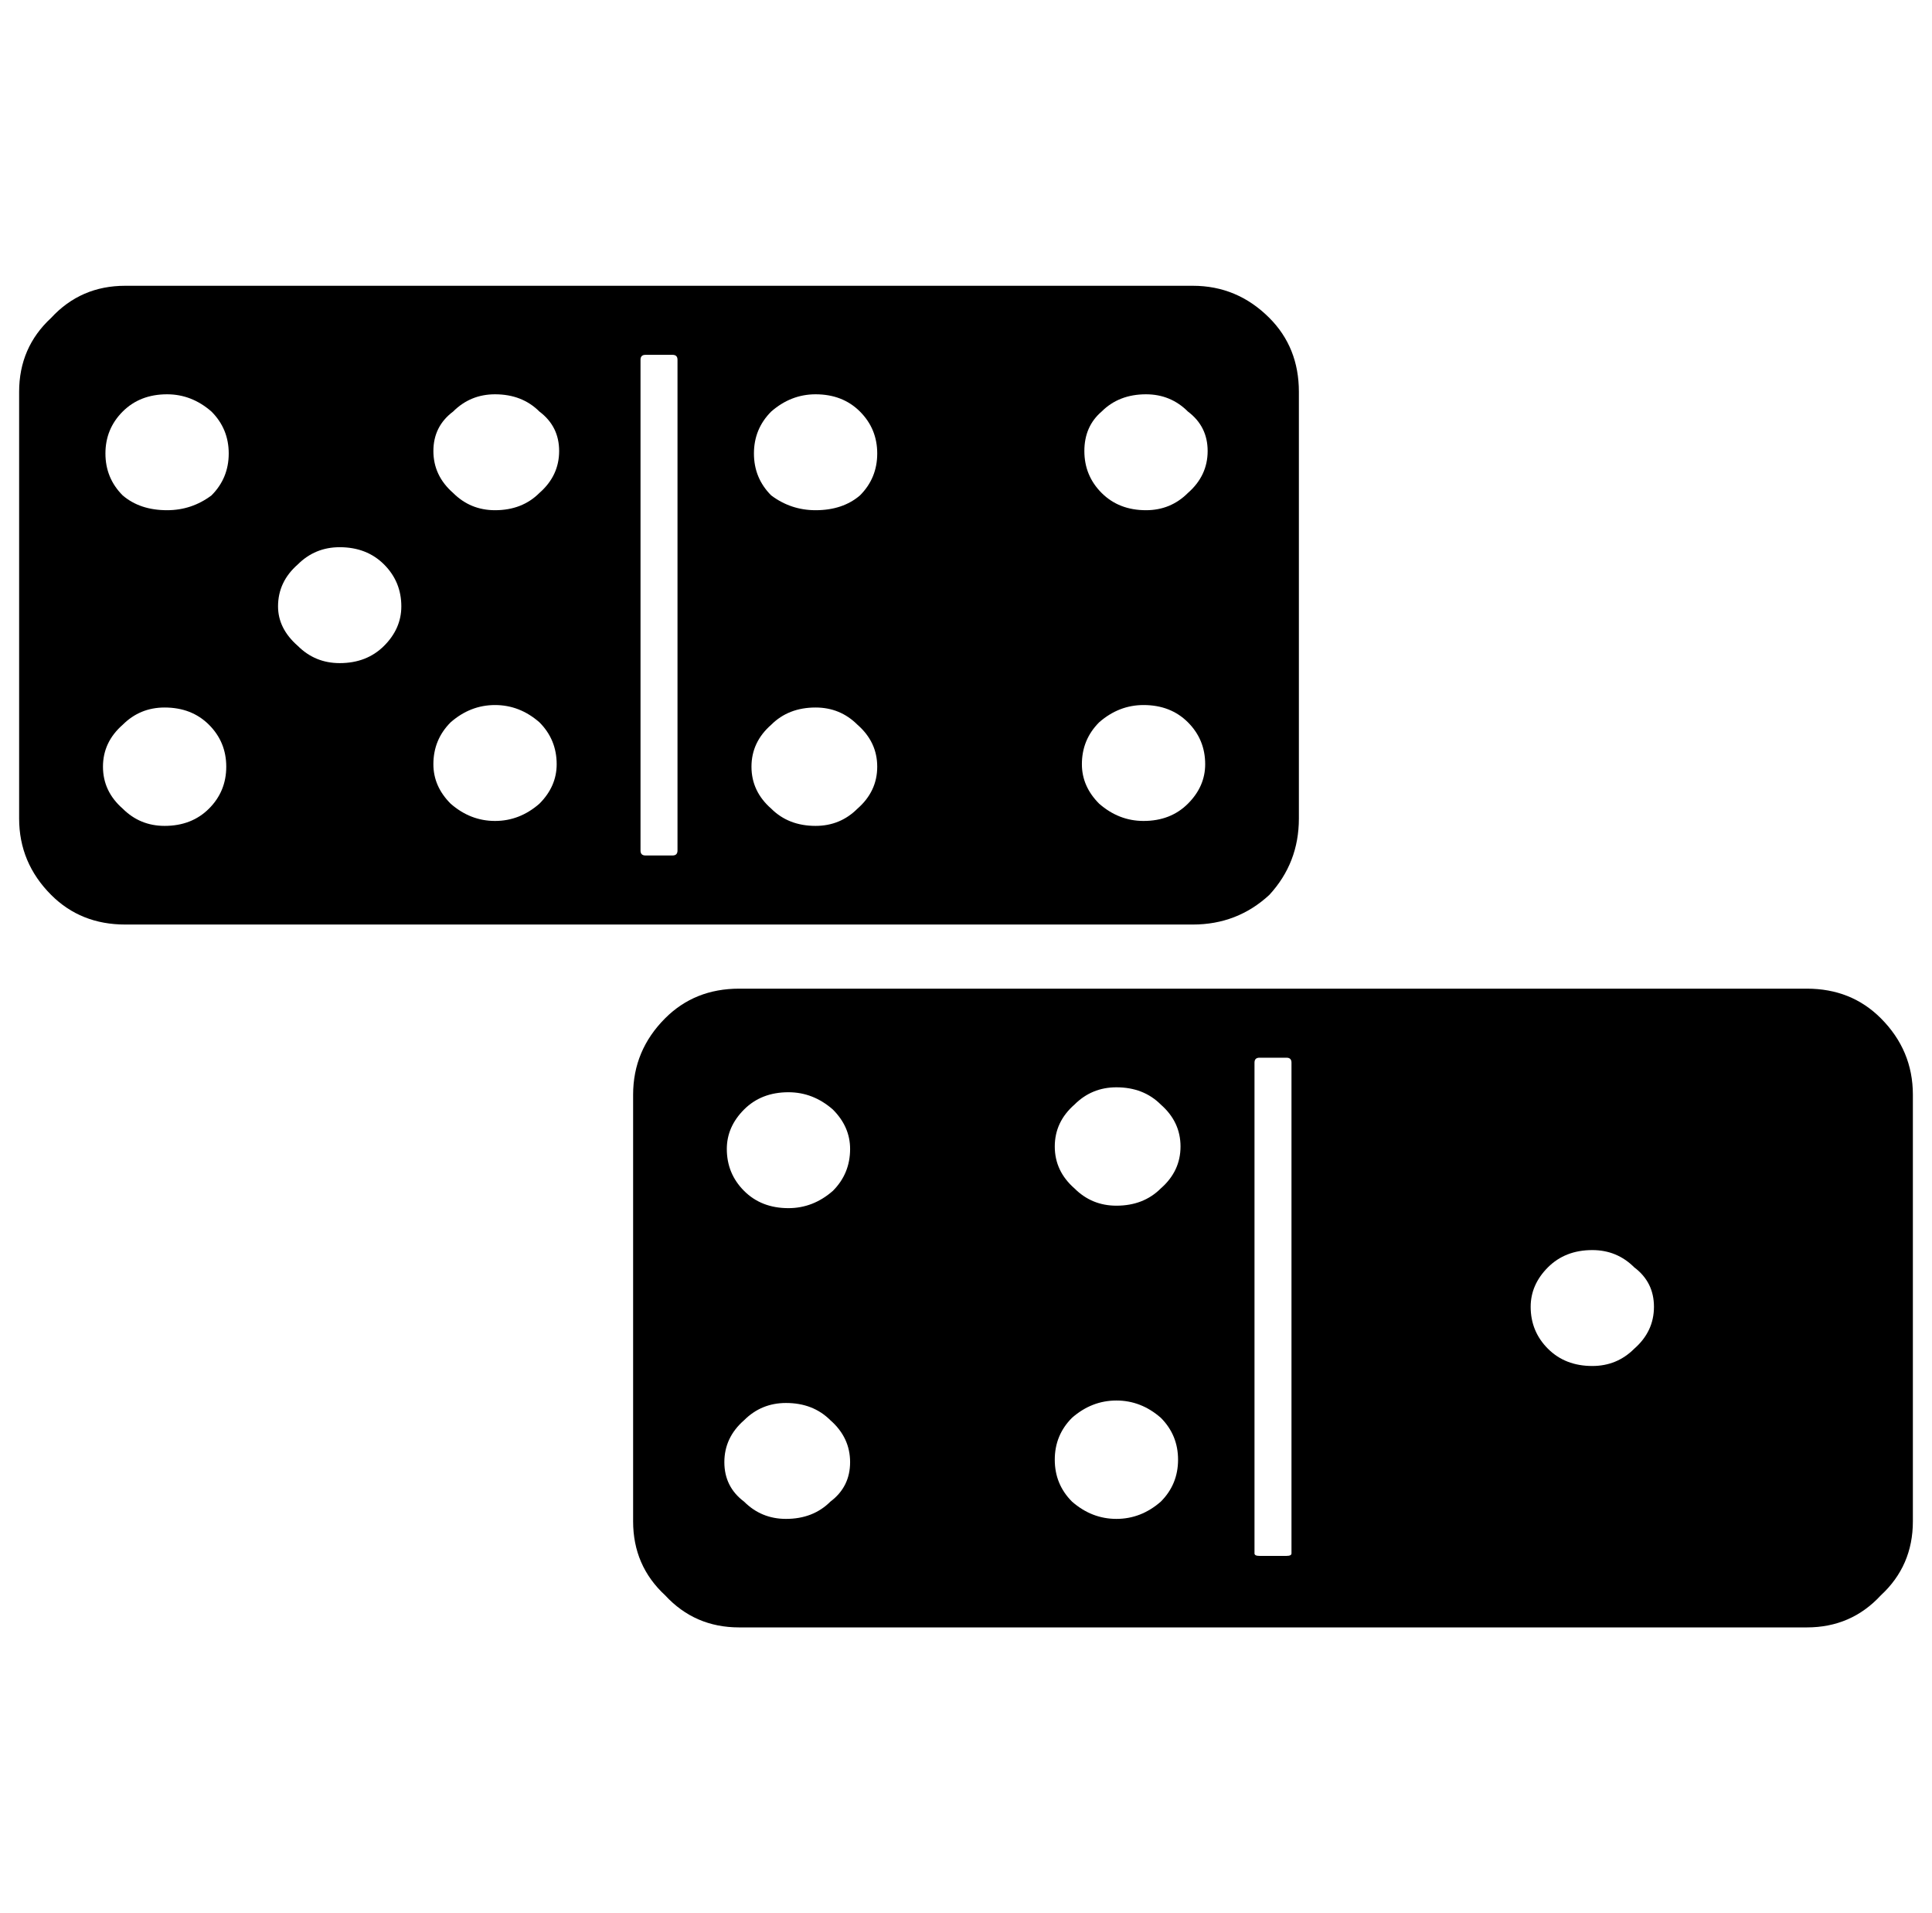 <?xml version="1.0" standalone="no"?>
<!DOCTYPE svg PUBLIC "-//W3C//DTD SVG 1.1//EN" "http://www.w3.org/Graphics/SVG/1.1/DTD/svg11.dtd" >
<svg xmlns="http://www.w3.org/2000/svg" xmlns:xlink="http://www.w3.org/1999/xlink" version="1.1" viewBox="-10 0 1010 1000">
   <path fill="currentColor"
d="M648.398 552.852q-2.578 0 -2.578 2.578v256.523q0 1.289 2.578 1.289h14.18q2.578 0 2.578 -1.289v-256.523q0 -2.578 -2.578 -2.578h-14.18zM854.648 683.047q0 -12.891 -10.312 -20.625q-9.023 -9.023 -21.914 -9.023
q-14.18 0 -23.203 9.023t-9.023 20.625q0 12.891 9.023 21.914t23.203 9.023q12.891 0 21.914 -9.023q10.312 -9.023 10.312 -21.914zM573.633 732.031q-12.891 0 -23.203 9.023q-9.023 9.023 -9.023 21.914t9.023 21.914
q10.312 9.023 23.203 9.023t23.203 -9.023q9.023 -9.023 9.023 -21.914t-9.023 -21.914q-10.312 -9.023 -23.203 -9.023zM368.672 764.258q0 12.891 10.312 20.625q9.023 9.023 21.914 9.023q14.18 0 23.203 -9.023
q10.312 -7.734 10.312 -20.625t-10.312 -21.914q-9.023 -9.023 -23.203 -9.023q-12.891 0 -21.914 9.023q-10.312 9.023 -10.312 21.914zM573.633 568.32q-12.891 0 -21.914 9.023q-10.312 9.023 -10.312 21.914t10.312 21.914
q9.023 9.023 21.914 9.023q14.18 0 23.203 -9.023q10.312 -9.023 10.312 -21.914t-10.312 -21.914q-9.023 -9.023 -23.203 -9.023zM369.961 600.547q0 12.891 9.023 21.914t23.203 9.023q12.891 0 23.203 -9.023
q9.023 -9.023 9.023 -21.914q0 -11.602 -9.023 -20.625q-10.312 -9.023 -23.203 -9.023q-14.18 0 -23.203 9.023t-9.023 20.625zM320.977 572.188q0 -23.203 16.758 -39.961q15.469 -15.469 38.672 -15.469h558.164
q23.203 0 38.672 15.469q16.758 16.758 16.758 39.961v223.008q0 23.203 -16.758 38.672q-15.469 16.758 -38.672 16.758h-558.164q-23.203 0 -38.672 -16.758q-16.758 -15.469 -16.758 -38.672v-223.008zM341.602 447.148q2.578 0 2.578 -2.578
v-256.523q0 -2.578 -2.578 -2.578h-14.18q-2.578 0 -2.578 2.578v256.523q0 2.578 2.578 2.578h14.18zM135.352 316.953q0 11.602 10.312 20.625q9.023 9.023 21.914 9.023q14.18 0 23.203 -9.023t9.023 -20.625
q0 -12.891 -9.023 -21.914t-23.203 -9.023q-12.891 0 -21.914 9.023q-10.312 9.023 -10.312 21.914zM77.344 266.68q12.891 0 23.203 -7.734q9.023 -9.023 9.023 -21.914t-9.023 -21.914q-10.312 -9.023 -23.203 -9.023
q-14.18 0 -23.203 9.023t-9.023 21.914t9.023 21.914q9.023 7.734 23.203 7.734zM282.305 235.742q0 -12.891 -10.312 -20.625q-9.023 -9.023 -23.203 -9.023q-12.891 0 -21.914 9.023q-10.312 7.734 -10.312 20.625t10.312 21.914
q9.023 9.023 21.914 9.023q14.18 0 23.203 -9.023q10.312 -9.023 10.312 -21.914zM76.055 431.68q14.18 0 23.203 -9.023t9.023 -21.914t-9.023 -21.914t-23.203 -9.023q-12.891 0 -21.914 9.023q-10.312 9.023 -10.312 21.914
t10.312 21.914q9.023 9.023 21.914 9.023zM281.016 399.453q0 -12.891 -9.023 -21.914q-10.312 -9.023 -23.203 -9.023t-23.203 9.023q-9.023 9.023 -9.023 21.914q0 11.602 9.023 20.625q10.312 9.023 23.203 9.023
t23.203 -9.023q9.023 -9.023 9.023 -20.625zM416.367 266.68q14.18 0 23.203 -7.734q9.023 -9.023 9.023 -21.914t-9.023 -21.914t-23.203 -9.023q-12.891 0 -23.203 9.023q-9.023 9.023 -9.023 21.914t9.023 21.914
q10.312 7.734 23.203 7.734zM621.328 235.742q0 -12.891 -10.312 -20.625q-9.023 -9.023 -21.914 -9.023q-14.18 0 -23.203 9.023q-9.023 7.734 -9.023 20.625t9.023 21.914t23.203 9.023q12.891 0 21.914 -9.023
q10.312 -9.023 10.312 -21.914zM416.367 431.68q12.891 0 21.914 -9.023q10.312 -9.023 10.312 -21.914t-10.312 -21.914q-9.023 -9.023 -21.914 -9.023q-14.18 0 -23.203 9.023q-10.312 9.023 -10.312 21.914t10.312 21.914
q9.023 9.023 23.203 9.023zM620.039 399.453q0 -12.891 -9.023 -21.914t-23.203 -9.023q-12.891 0 -23.203 9.023q-9.023 9.023 -9.023 21.914q0 11.602 9.023 20.625q10.312 9.023 23.203 9.023q14.18 0 23.203 -9.023
t9.023 -20.625zM669.023 427.812q0 23.203 -15.469 39.961q-16.758 15.469 -39.961 15.469h-558.164q-23.203 0 -38.672 -15.469q-16.758 -16.758 -16.758 -39.961v-223.008q0 -23.203 16.758 -38.672q15.469 -16.758 38.672 -16.758h558.164
q23.203 0 39.961 16.758q15.469 15.469 15.469 38.672v223.008z" />
</svg>
